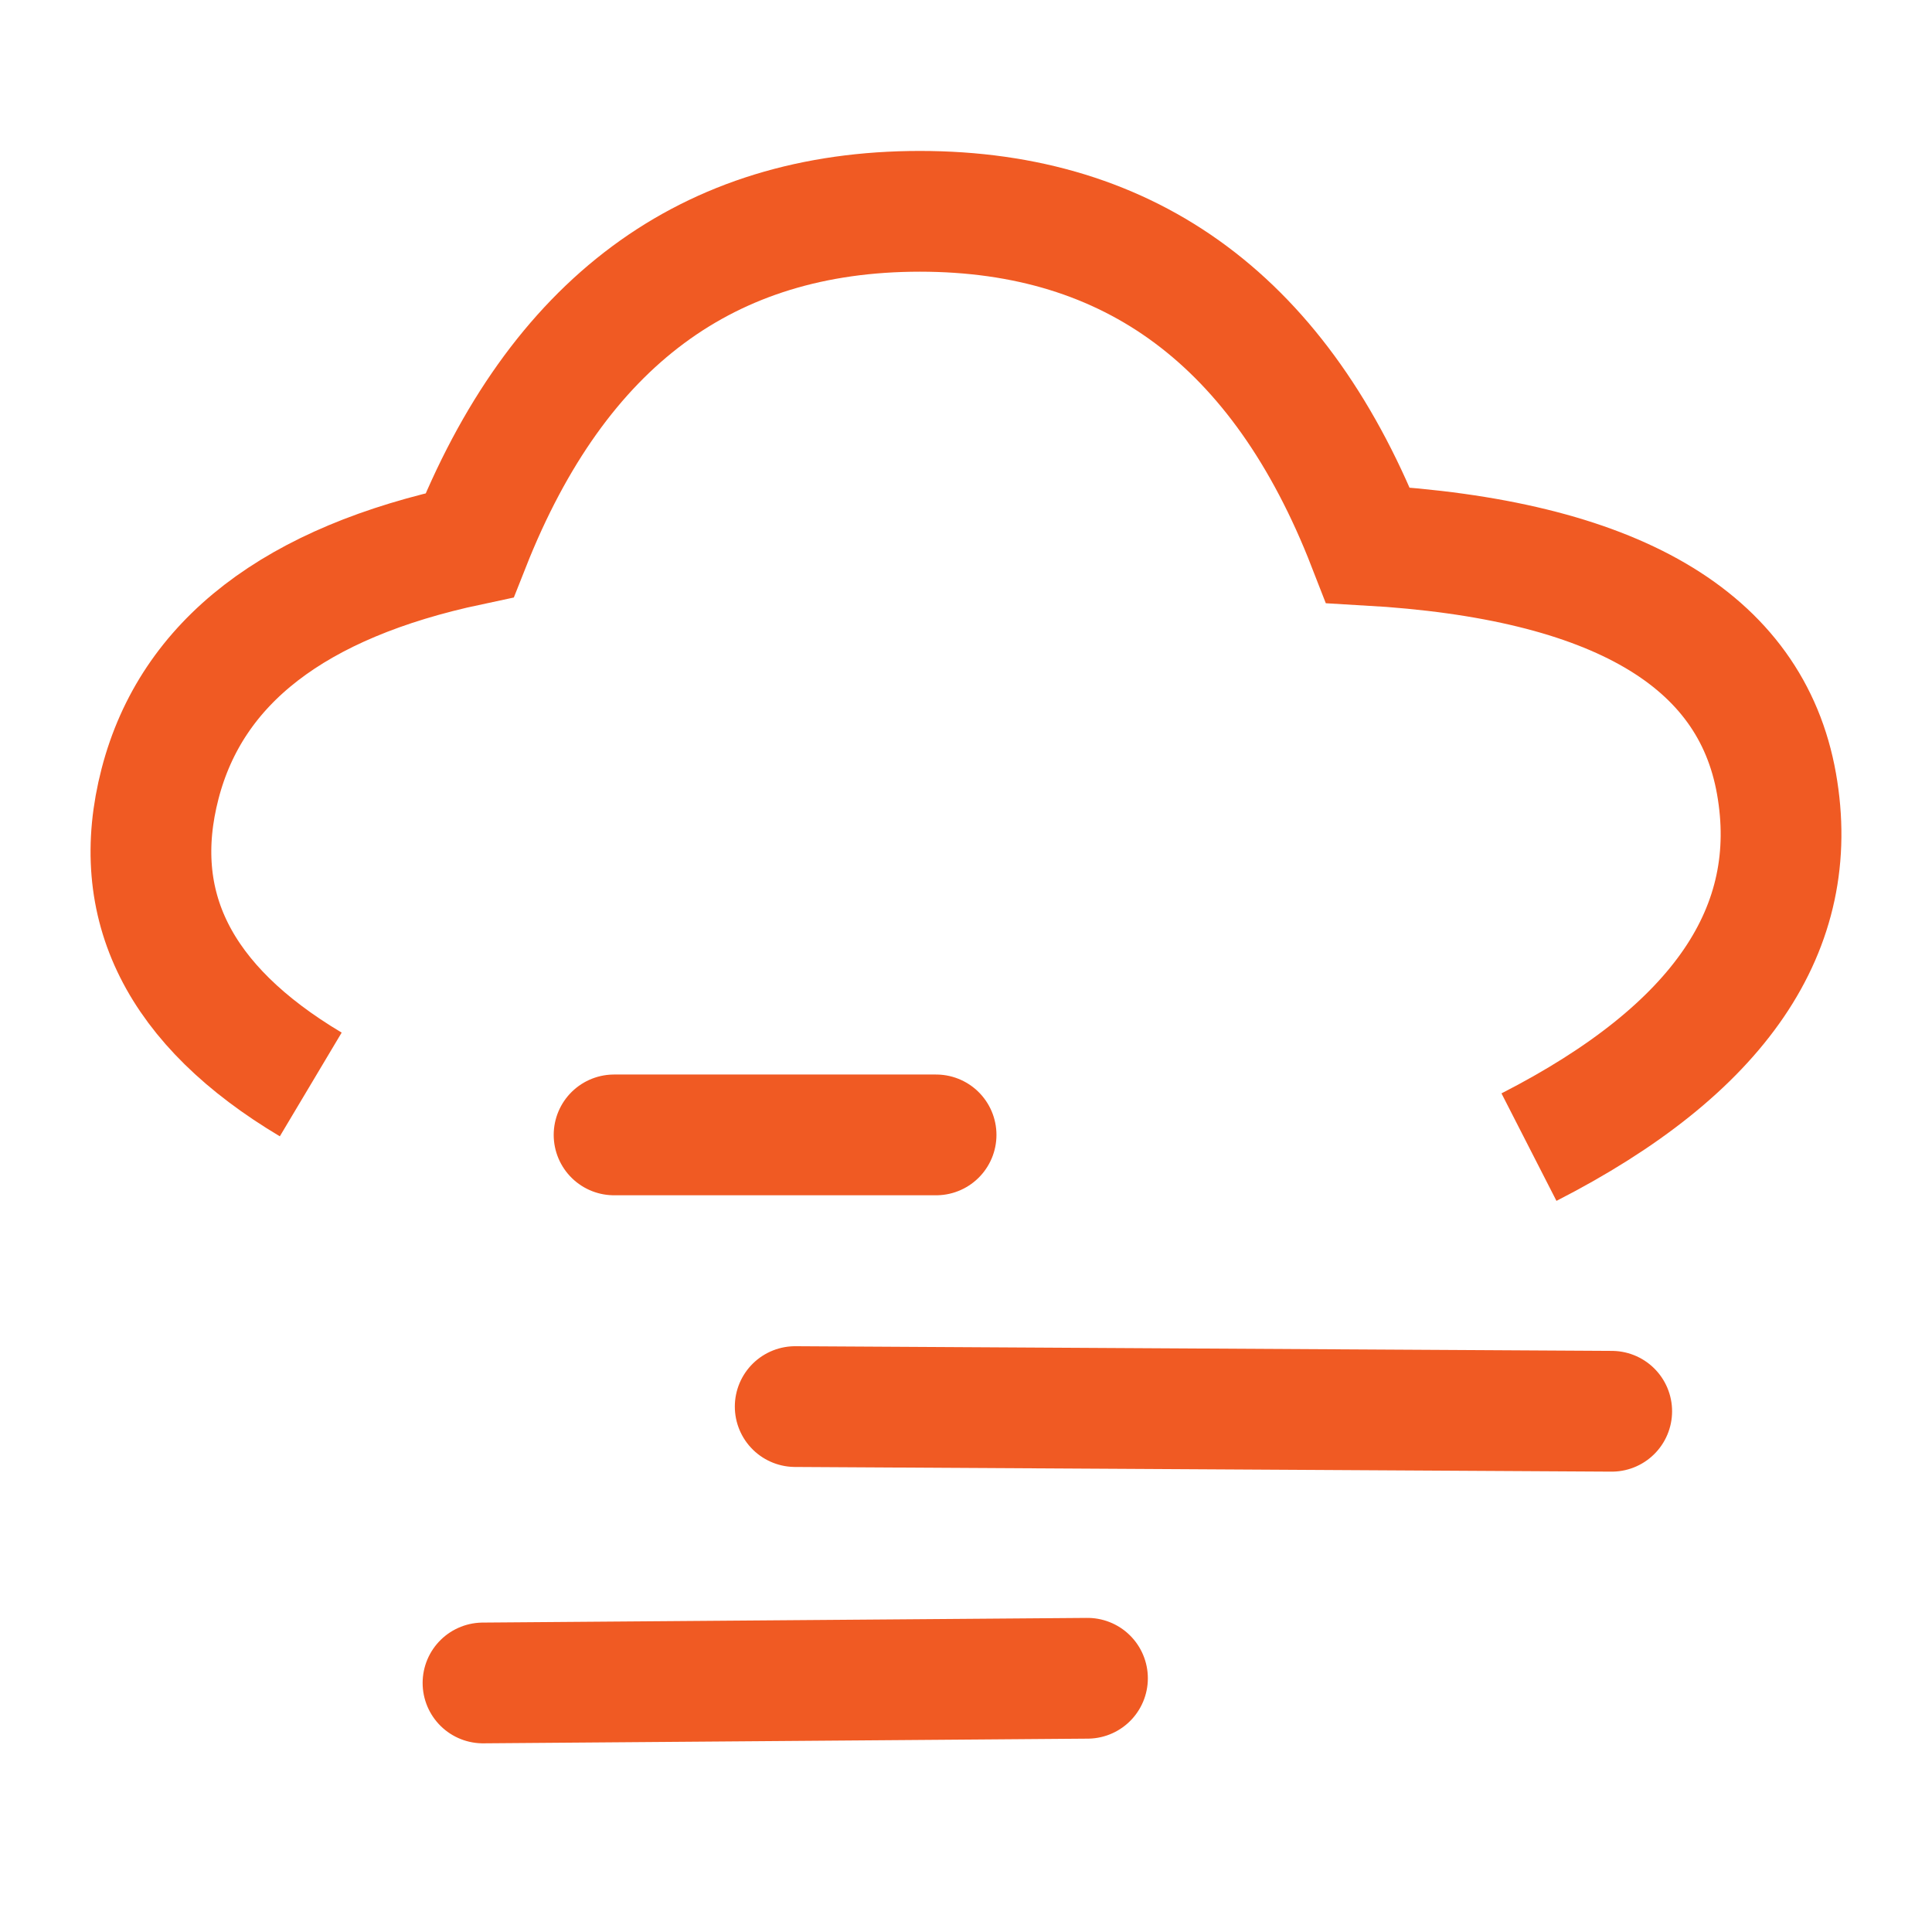 <?xml version="1.0" encoding="UTF-8"?>
<svg width="64px" height="64px" viewBox="0 0 64 64" version="1.1" xmlns="http://www.w3.org/2000/svg" xmlns:xlink="http://www.w3.org/1999/xlink">
    <title>0F1CA01B-10E7-418B-81BA-13A526DD9B5D</title>
    <g id="Page-1" stroke="none" stroke-width="1" fill="none" fill-rule="evenodd">
        <g id="weather-icon-v1" transform="translate(-128, -482)">
            <g id="Group-2" transform="translate(128, 482)">
                <rect id="Rectangle" fill-opacity="0" fill="#000000" x="0" y="0" width="64" height="64"></rect>
                <g id="Group" transform="translate(5, 7)" stroke="#F05A23" stroke-width="4">
                    <line x1="15.342" y1="30.595" x2="26.009" y2="30.595" id="Path-2" stroke-linecap="round"></line>
                    <line x1="21.342" y1="39.595" x2="48.39" y2="39.75" id="Path-2" stroke-linecap="round"></line>
                    <line x1="11" y1="48.75" x2="31.024" y2="48.595" id="Path-2" stroke-linecap="round"></line>
                    <path d="M45.649,31 C51.966,27.769 54.699,23.755 53.848,18.958 C52.998,14.162 48.487,11.529 40.317,11.06 C37.449,3.687 32.5,0 25.471,0 C18.443,0 13.471,3.687 10.556,11.06 C4.768,12.29 1.351,14.923 0.303,18.958 C-0.744,22.994 0.92,26.316 5.294,28.924" id="Path-4-Copy"></path>
                </g>
            </g>
        </g>
    </g>
</svg>